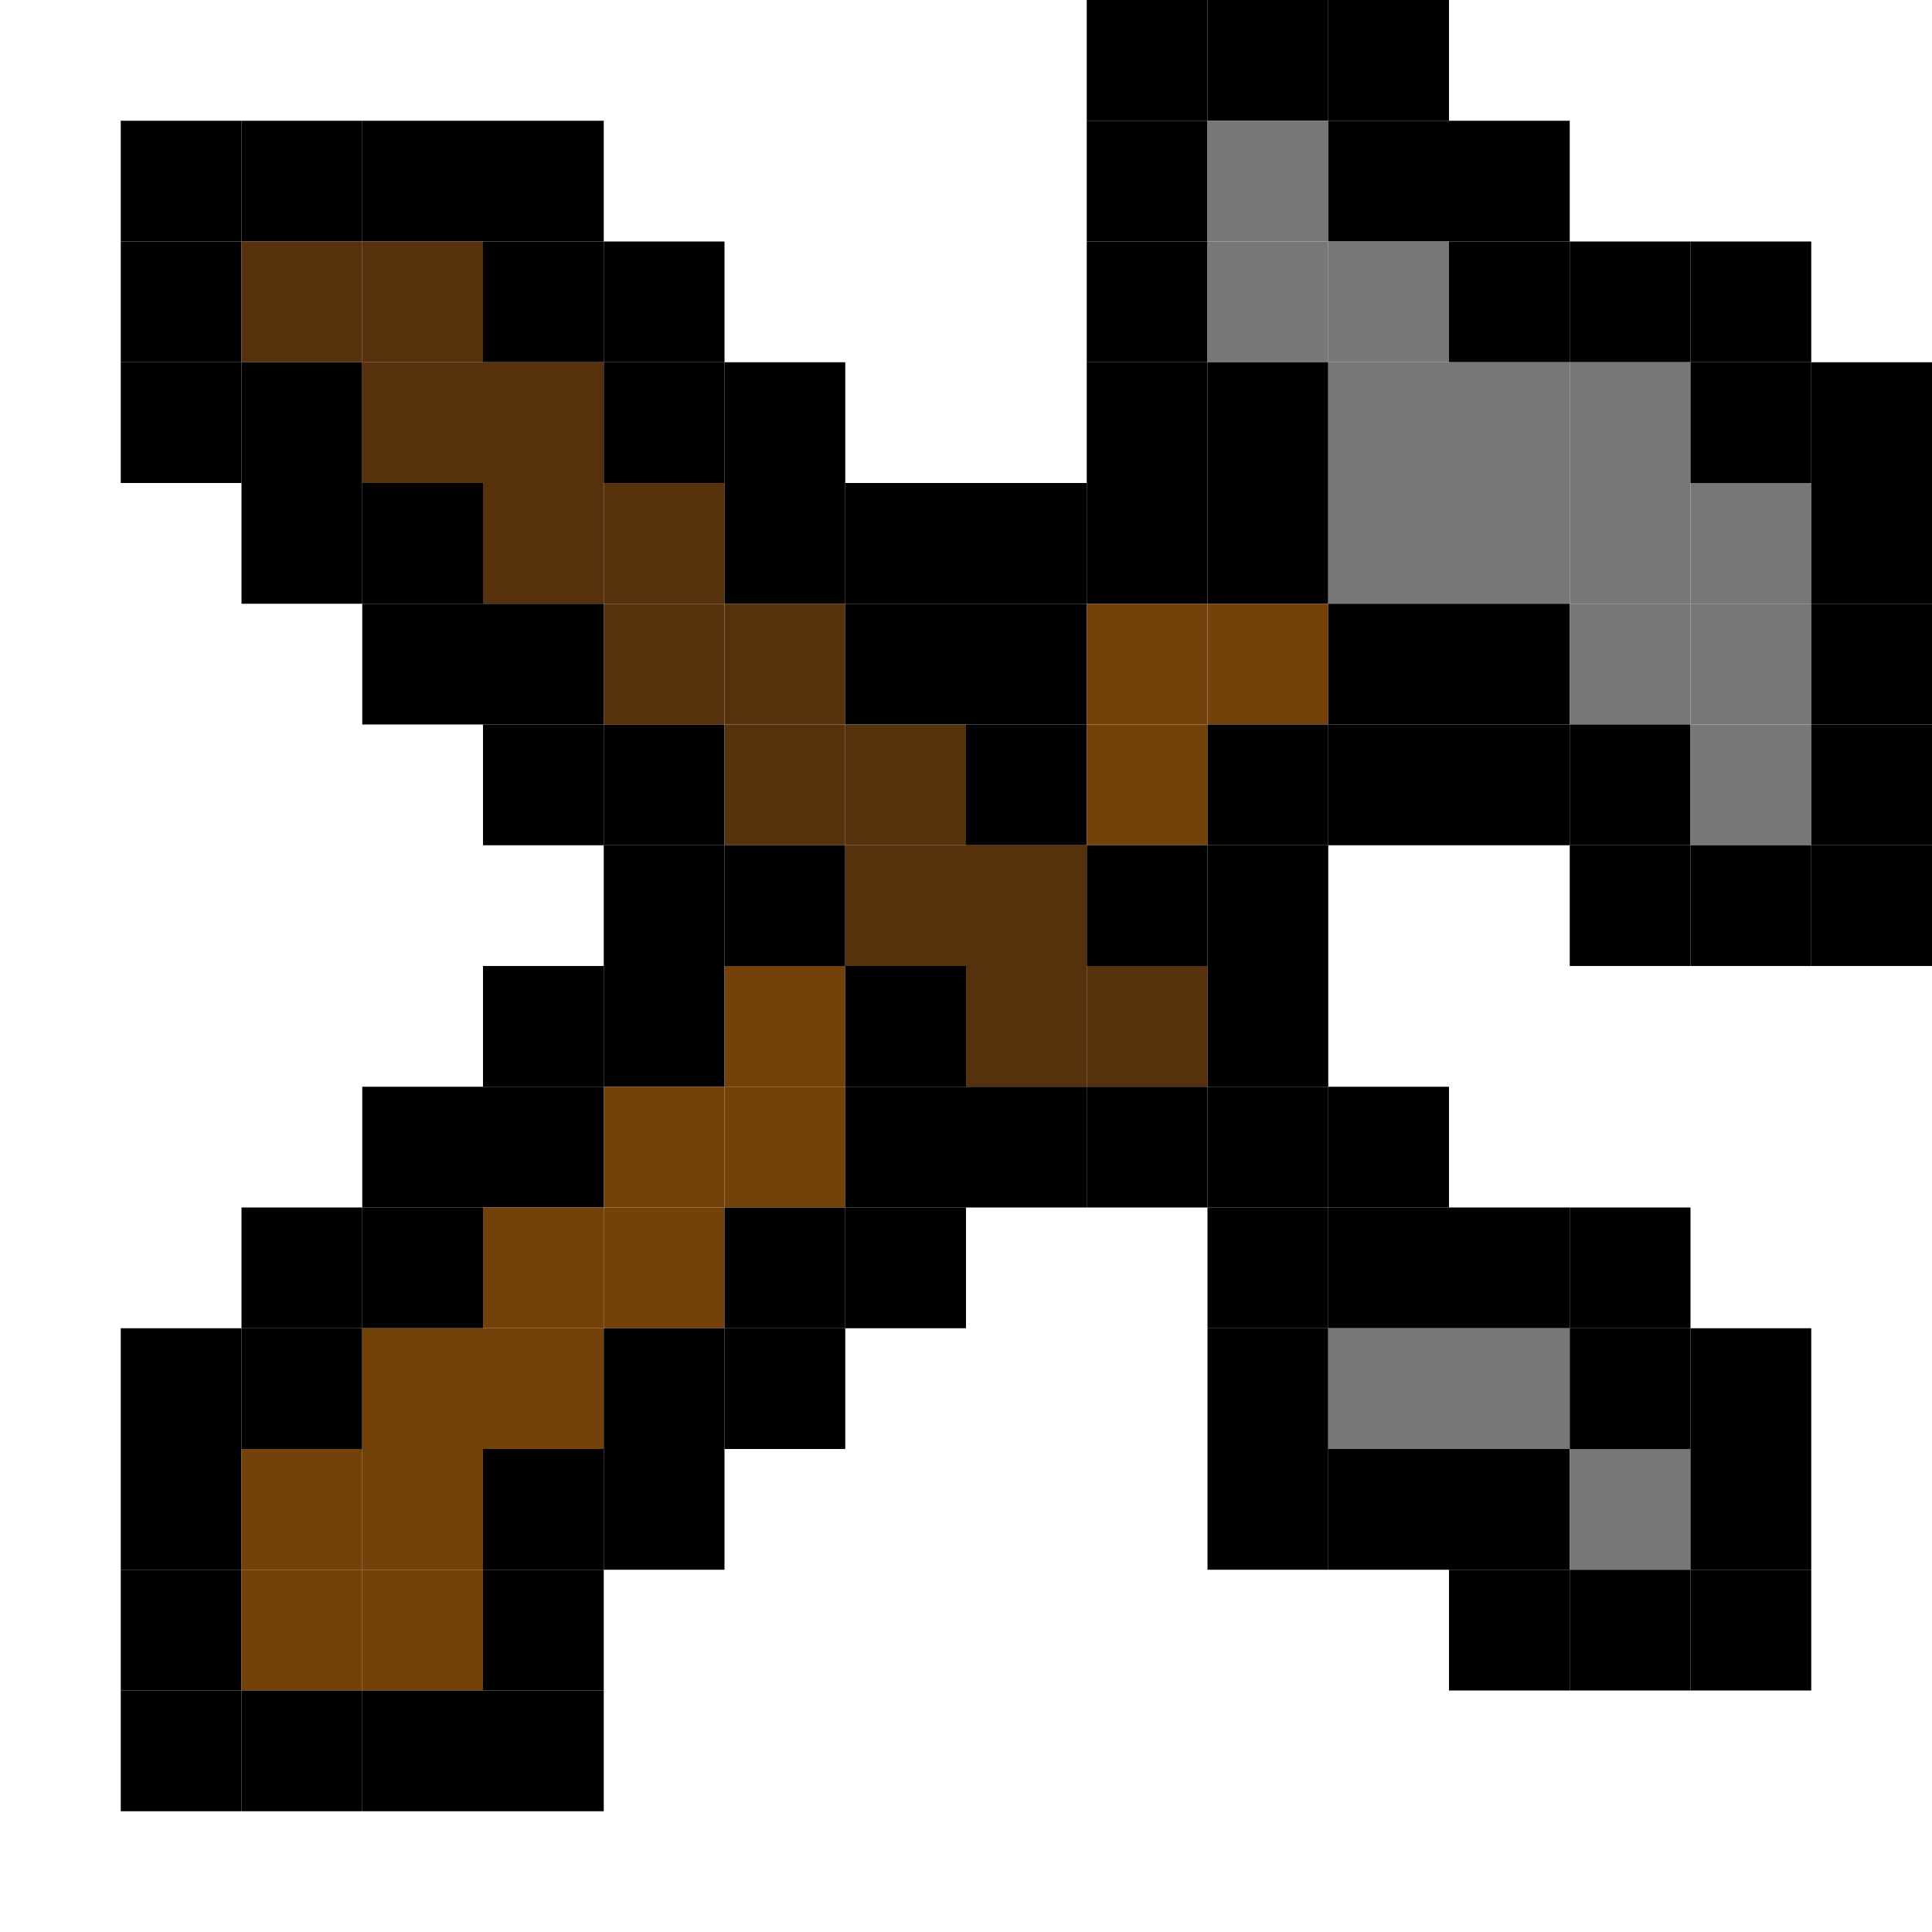 <?xml version="1.0" encoding="utf-8" ?>
<svg baseProfile="full" height="640px" version="1.1" width="640px" xmlns="http://www.w3.org/2000/svg" xmlns:ev="http://www.w3.org/2001/xml-events" xmlns:xlink="http://www.w3.org/1999/xlink"><defs /><rect fill="rgb(0,0,0)" height="40px" width="40px" x="360px" y="0px" /><rect fill="rgb(0,0,0)" height="40px" width="40px" x="400px" y="0px" /><rect fill="rgb(0,0,0)" height="40px" width="40px" x="440px" y="0px" /><rect fill="rgb(0,0,0)" height="40px" width="40px" x="40px" y="40px" /><rect fill="rgb(0,0,0)" height="40px" width="40px" x="80px" y="40px" /><rect fill="rgb(0,0,0)" height="40px" width="40px" x="120px" y="40px" /><rect fill="rgb(0,0,0)" height="40px" width="40px" x="160px" y="40px" /><rect fill="rgb(0,0,0)" height="40px" width="40px" x="360px" y="40px" /><rect fill="rgb(119,119,119)" height="40px" width="40px" x="400px" y="40px" /><rect fill="rgb(0,0,0)" height="40px" width="40px" x="440px" y="40px" /><rect fill="rgb(0,0,0)" height="40px" width="40px" x="480px" y="40px" /><rect fill="rgb(0,0,0)" height="40px" width="40px" x="40px" y="80px" /><rect fill="rgb(87,49,11)" height="40px" width="40px" x="80px" y="80px" /><rect fill="rgb(87,49,11)" height="40px" width="40px" x="120px" y="80px" /><rect fill="rgb(0,0,0)" height="40px" width="40px" x="160px" y="80px" /><rect fill="rgb(0,0,0)" height="40px" width="40px" x="200px" y="80px" /><rect fill="rgb(0,0,0)" height="40px" width="40px" x="360px" y="80px" /><rect fill="rgb(119,119,119)" height="40px" width="40px" x="400px" y="80px" /><rect fill="rgb(119,119,119)" height="40px" width="40px" x="440px" y="80px" /><rect fill="rgb(0,0,0)" height="40px" width="40px" x="480px" y="80px" /><rect fill="rgb(0,0,0)" height="40px" width="40px" x="520px" y="80px" /><rect fill="rgb(0,0,0)" height="40px" width="40px" x="560px" y="80px" /><rect fill="rgb(0,0,0)" height="40px" width="40px" x="40px" y="120px" /><rect fill="rgb(0,0,0)" height="40px" width="40px" x="80px" y="120px" /><rect fill="rgb(87,49,11)" height="40px" width="40px" x="120px" y="120px" /><rect fill="rgb(87,49,11)" height="40px" width="40px" x="160px" y="120px" /><rect fill="rgb(0,0,0)" height="40px" width="40px" x="200px" y="120px" /><rect fill="rgb(0,0,0)" height="40px" width="40px" x="240px" y="120px" /><rect fill="rgb(0,0,0)" height="40px" width="40px" x="360px" y="120px" /><rect fill="rgb(0,0,0)" height="40px" width="40px" x="400px" y="120px" /><rect fill="rgb(119,119,119)" height="40px" width="40px" x="440px" y="120px" /><rect fill="rgb(119,119,119)" height="40px" width="40px" x="480px" y="120px" /><rect fill="rgb(119,119,119)" height="40px" width="40px" x="520px" y="120px" /><rect fill="rgb(0,0,0)" height="40px" width="40px" x="560px" y="120px" /><rect fill="rgb(0,0,0)" height="40px" width="40px" x="600px" y="120px" /><rect fill="rgb(0,0,0)" height="40px" width="40px" x="80px" y="160px" /><rect fill="rgb(0,0,0)" height="40px" width="40px" x="120px" y="160px" /><rect fill="rgb(87,49,11)" height="40px" width="40px" x="160px" y="160px" /><rect fill="rgb(87,49,11)" height="40px" width="40px" x="200px" y="160px" /><rect fill="rgb(0,0,0)" height="40px" width="40px" x="240px" y="160px" /><rect fill="rgb(0,0,0)" height="40px" width="40px" x="280px" y="160px" /><rect fill="rgb(0,0,0)" height="40px" width="40px" x="320px" y="160px" /><rect fill="rgb(0,0,0)" height="40px" width="40px" x="360px" y="160px" /><rect fill="rgb(0,0,0)" height="40px" width="40px" x="400px" y="160px" /><rect fill="rgb(119,119,119)" height="40px" width="40px" x="440px" y="160px" /><rect fill="rgb(119,119,119)" height="40px" width="40px" x="480px" y="160px" /><rect fill="rgb(119,119,119)" height="40px" width="40px" x="520px" y="160px" /><rect fill="rgb(119,119,119)" height="40px" width="40px" x="560px" y="160px" /><rect fill="rgb(0,0,0)" height="40px" width="40px" x="600px" y="160px" /><rect fill="rgb(0,0,0)" height="40px" width="40px" x="120px" y="200px" /><rect fill="rgb(0,0,0)" height="40px" width="40px" x="160px" y="200px" /><rect fill="rgb(87,49,11)" height="40px" width="40px" x="200px" y="200px" /><rect fill="rgb(87,49,11)" height="40px" width="40px" x="240px" y="200px" /><rect fill="rgb(0,0,0)" height="40px" width="40px" x="280px" y="200px" /><rect fill="rgb(0,0,0)" height="40px" width="40px" x="320px" y="200px" /><rect fill="rgb(114,66,10)" height="40px" width="40px" x="360px" y="200px" /><rect fill="rgb(114,66,10)" height="40px" width="40px" x="400px" y="200px" /><rect fill="rgb(0,0,0)" height="40px" width="40px" x="440px" y="200px" /><rect fill="rgb(0,0,0)" height="40px" width="40px" x="480px" y="200px" /><rect fill="rgb(119,119,119)" height="40px" width="40px" x="520px" y="200px" /><rect fill="rgb(119,119,119)" height="40px" width="40px" x="560px" y="200px" /><rect fill="rgb(0,0,0)" height="40px" width="40px" x="600px" y="200px" /><rect fill="rgb(0,0,0)" height="40px" width="40px" x="160px" y="240px" /><rect fill="rgb(0,0,0)" height="40px" width="40px" x="200px" y="240px" /><rect fill="rgb(87,49,11)" height="40px" width="40px" x="240px" y="240px" /><rect fill="rgb(87,49,11)" height="40px" width="40px" x="280px" y="240px" /><rect fill="rgb(0,0,0)" height="40px" width="40px" x="320px" y="240px" /><rect fill="rgb(114,66,10)" height="40px" width="40px" x="360px" y="240px" /><rect fill="rgb(0,0,0)" height="40px" width="40px" x="400px" y="240px" /><rect fill="rgb(0,0,0)" height="40px" width="40px" x="440px" y="240px" /><rect fill="rgb(0,0,0)" height="40px" width="40px" x="480px" y="240px" /><rect fill="rgb(0,0,0)" height="40px" width="40px" x="520px" y="240px" /><rect fill="rgb(119,119,119)" height="40px" width="40px" x="560px" y="240px" /><rect fill="rgb(0,0,0)" height="40px" width="40px" x="600px" y="240px" /><rect fill="rgb(0,0,0)" height="40px" width="40px" x="200px" y="280px" /><rect fill="rgb(0,0,0)" height="40px" width="40px" x="240px" y="280px" /><rect fill="rgb(87,49,11)" height="40px" width="40px" x="280px" y="280px" /><rect fill="rgb(87,49,11)" height="40px" width="40px" x="320px" y="280px" /><rect fill="rgb(0,0,0)" height="40px" width="40px" x="360px" y="280px" /><rect fill="rgb(0,0,0)" height="40px" width="40px" x="400px" y="280px" /><rect fill="rgb(0,0,0)" height="40px" width="40px" x="520px" y="280px" /><rect fill="rgb(0,0,0)" height="40px" width="40px" x="560px" y="280px" /><rect fill="rgb(0,0,0)" height="40px" width="40px" x="600px" y="280px" /><rect fill="rgb(0,0,0)" height="40px" width="40px" x="160px" y="320px" /><rect fill="rgb(0,0,0)" height="40px" width="40px" x="200px" y="320px" /><rect fill="rgb(114,66,10)" height="40px" width="40px" x="240px" y="320px" /><rect fill="rgb(0,0,0)" height="40px" width="40px" x="280px" y="320px" /><rect fill="rgb(87,49,11)" height="40px" width="40px" x="320px" y="320px" /><rect fill="rgb(87,49,11)" height="40px" width="40px" x="360px" y="320px" /><rect fill="rgb(0,0,0)" height="40px" width="40px" x="400px" y="320px" /><rect fill="rgb(0,0,0)" height="40px" width="40px" x="120px" y="360px" /><rect fill="rgb(0,0,0)" height="40px" width="40px" x="160px" y="360px" /><rect fill="rgb(114,66,10)" height="40px" width="40px" x="200px" y="360px" /><rect fill="rgb(114,66,10)" height="40px" width="40px" x="240px" y="360px" /><rect fill="rgb(0,0,0)" height="40px" width="40px" x="280px" y="360px" /><rect fill="rgb(0,0,0)" height="40px" width="40px" x="320px" y="360px" /><rect fill="rgb(0,0,0)" height="40px" width="40px" x="360px" y="360px" /><rect fill="rgb(0,0,0)" height="40px" width="40px" x="400px" y="360px" /><rect fill="rgb(0,0,0)" height="40px" width="40px" x="440px" y="360px" /><rect fill="rgb(0,0,0)" height="40px" width="40px" x="80px" y="400px" /><rect fill="rgb(0,0,0)" height="40px" width="40px" x="120px" y="400px" /><rect fill="rgb(114,66,10)" height="40px" width="40px" x="160px" y="400px" /><rect fill="rgb(114,66,10)" height="40px" width="40px" x="200px" y="400px" /><rect fill="rgb(0,0,0)" height="40px" width="40px" x="240px" y="400px" /><rect fill="rgb(0,0,0)" height="40px" width="40px" x="280px" y="400px" /><rect fill="rgb(0,0,0)" height="40px" width="40px" x="400px" y="400px" /><rect fill="rgb(0,0,0)" height="40px" width="40px" x="440px" y="400px" /><rect fill="rgb(0,0,0)" height="40px" width="40px" x="480px" y="400px" /><rect fill="rgb(0,0,0)" height="40px" width="40px" x="520px" y="400px" /><rect fill="rgb(0,0,0)" height="40px" width="40px" x="40px" y="440px" /><rect fill="rgb(0,0,0)" height="40px" width="40px" x="80px" y="440px" /><rect fill="rgb(114,66,10)" height="40px" width="40px" x="120px" y="440px" /><rect fill="rgb(114,66,10)" height="40px" width="40px" x="160px" y="440px" /><rect fill="rgb(0,0,0)" height="40px" width="40px" x="200px" y="440px" /><rect fill="rgb(0,0,0)" height="40px" width="40px" x="240px" y="440px" /><rect fill="rgb(0,0,0)" height="40px" width="40px" x="400px" y="440px" /><rect fill="rgb(119,119,119)" height="40px" width="40px" x="440px" y="440px" /><rect fill="rgb(119,119,119)" height="40px" width="40px" x="480px" y="440px" /><rect fill="rgb(0,0,0)" height="40px" width="40px" x="520px" y="440px" /><rect fill="rgb(0,0,0)" height="40px" width="40px" x="560px" y="440px" /><rect fill="rgb(0,0,0)" height="40px" width="40px" x="40px" y="480px" /><rect fill="rgb(114,66,10)" height="40px" width="40px" x="80px" y="480px" /><rect fill="rgb(114,66,10)" height="40px" width="40px" x="120px" y="480px" /><rect fill="rgb(0,0,0)" height="40px" width="40px" x="160px" y="480px" /><rect fill="rgb(0,0,0)" height="40px" width="40px" x="200px" y="480px" /><rect fill="rgb(0,0,0)" height="40px" width="40px" x="400px" y="480px" /><rect fill="rgb(0,0,0)" height="40px" width="40px" x="440px" y="480px" /><rect fill="rgb(0,0,0)" height="40px" width="40px" x="480px" y="480px" /><rect fill="rgb(119,119,119)" height="40px" width="40px" x="520px" y="480px" /><rect fill="rgb(0,0,0)" height="40px" width="40px" x="560px" y="480px" /><rect fill="rgb(0,0,0)" height="40px" width="40px" x="40px" y="520px" /><rect fill="rgb(114,66,10)" height="40px" width="40px" x="80px" y="520px" /><rect fill="rgb(114,66,10)" height="40px" width="40px" x="120px" y="520px" /><rect fill="rgb(0,0,0)" height="40px" width="40px" x="160px" y="520px" /><rect fill="rgb(0,0,0)" height="40px" width="40px" x="480px" y="520px" /><rect fill="rgb(0,0,0)" height="40px" width="40px" x="520px" y="520px" /><rect fill="rgb(0,0,0)" height="40px" width="40px" x="560px" y="520px" /><rect fill="rgb(0,0,0)" height="40px" width="40px" x="40px" y="560px" /><rect fill="rgb(0,0,0)" height="40px" width="40px" x="80px" y="560px" /><rect fill="rgb(0,0,0)" height="40px" width="40px" x="120px" y="560px" /><rect fill="rgb(0,0,0)" height="40px" width="40px" x="160px" y="560px" /></svg>